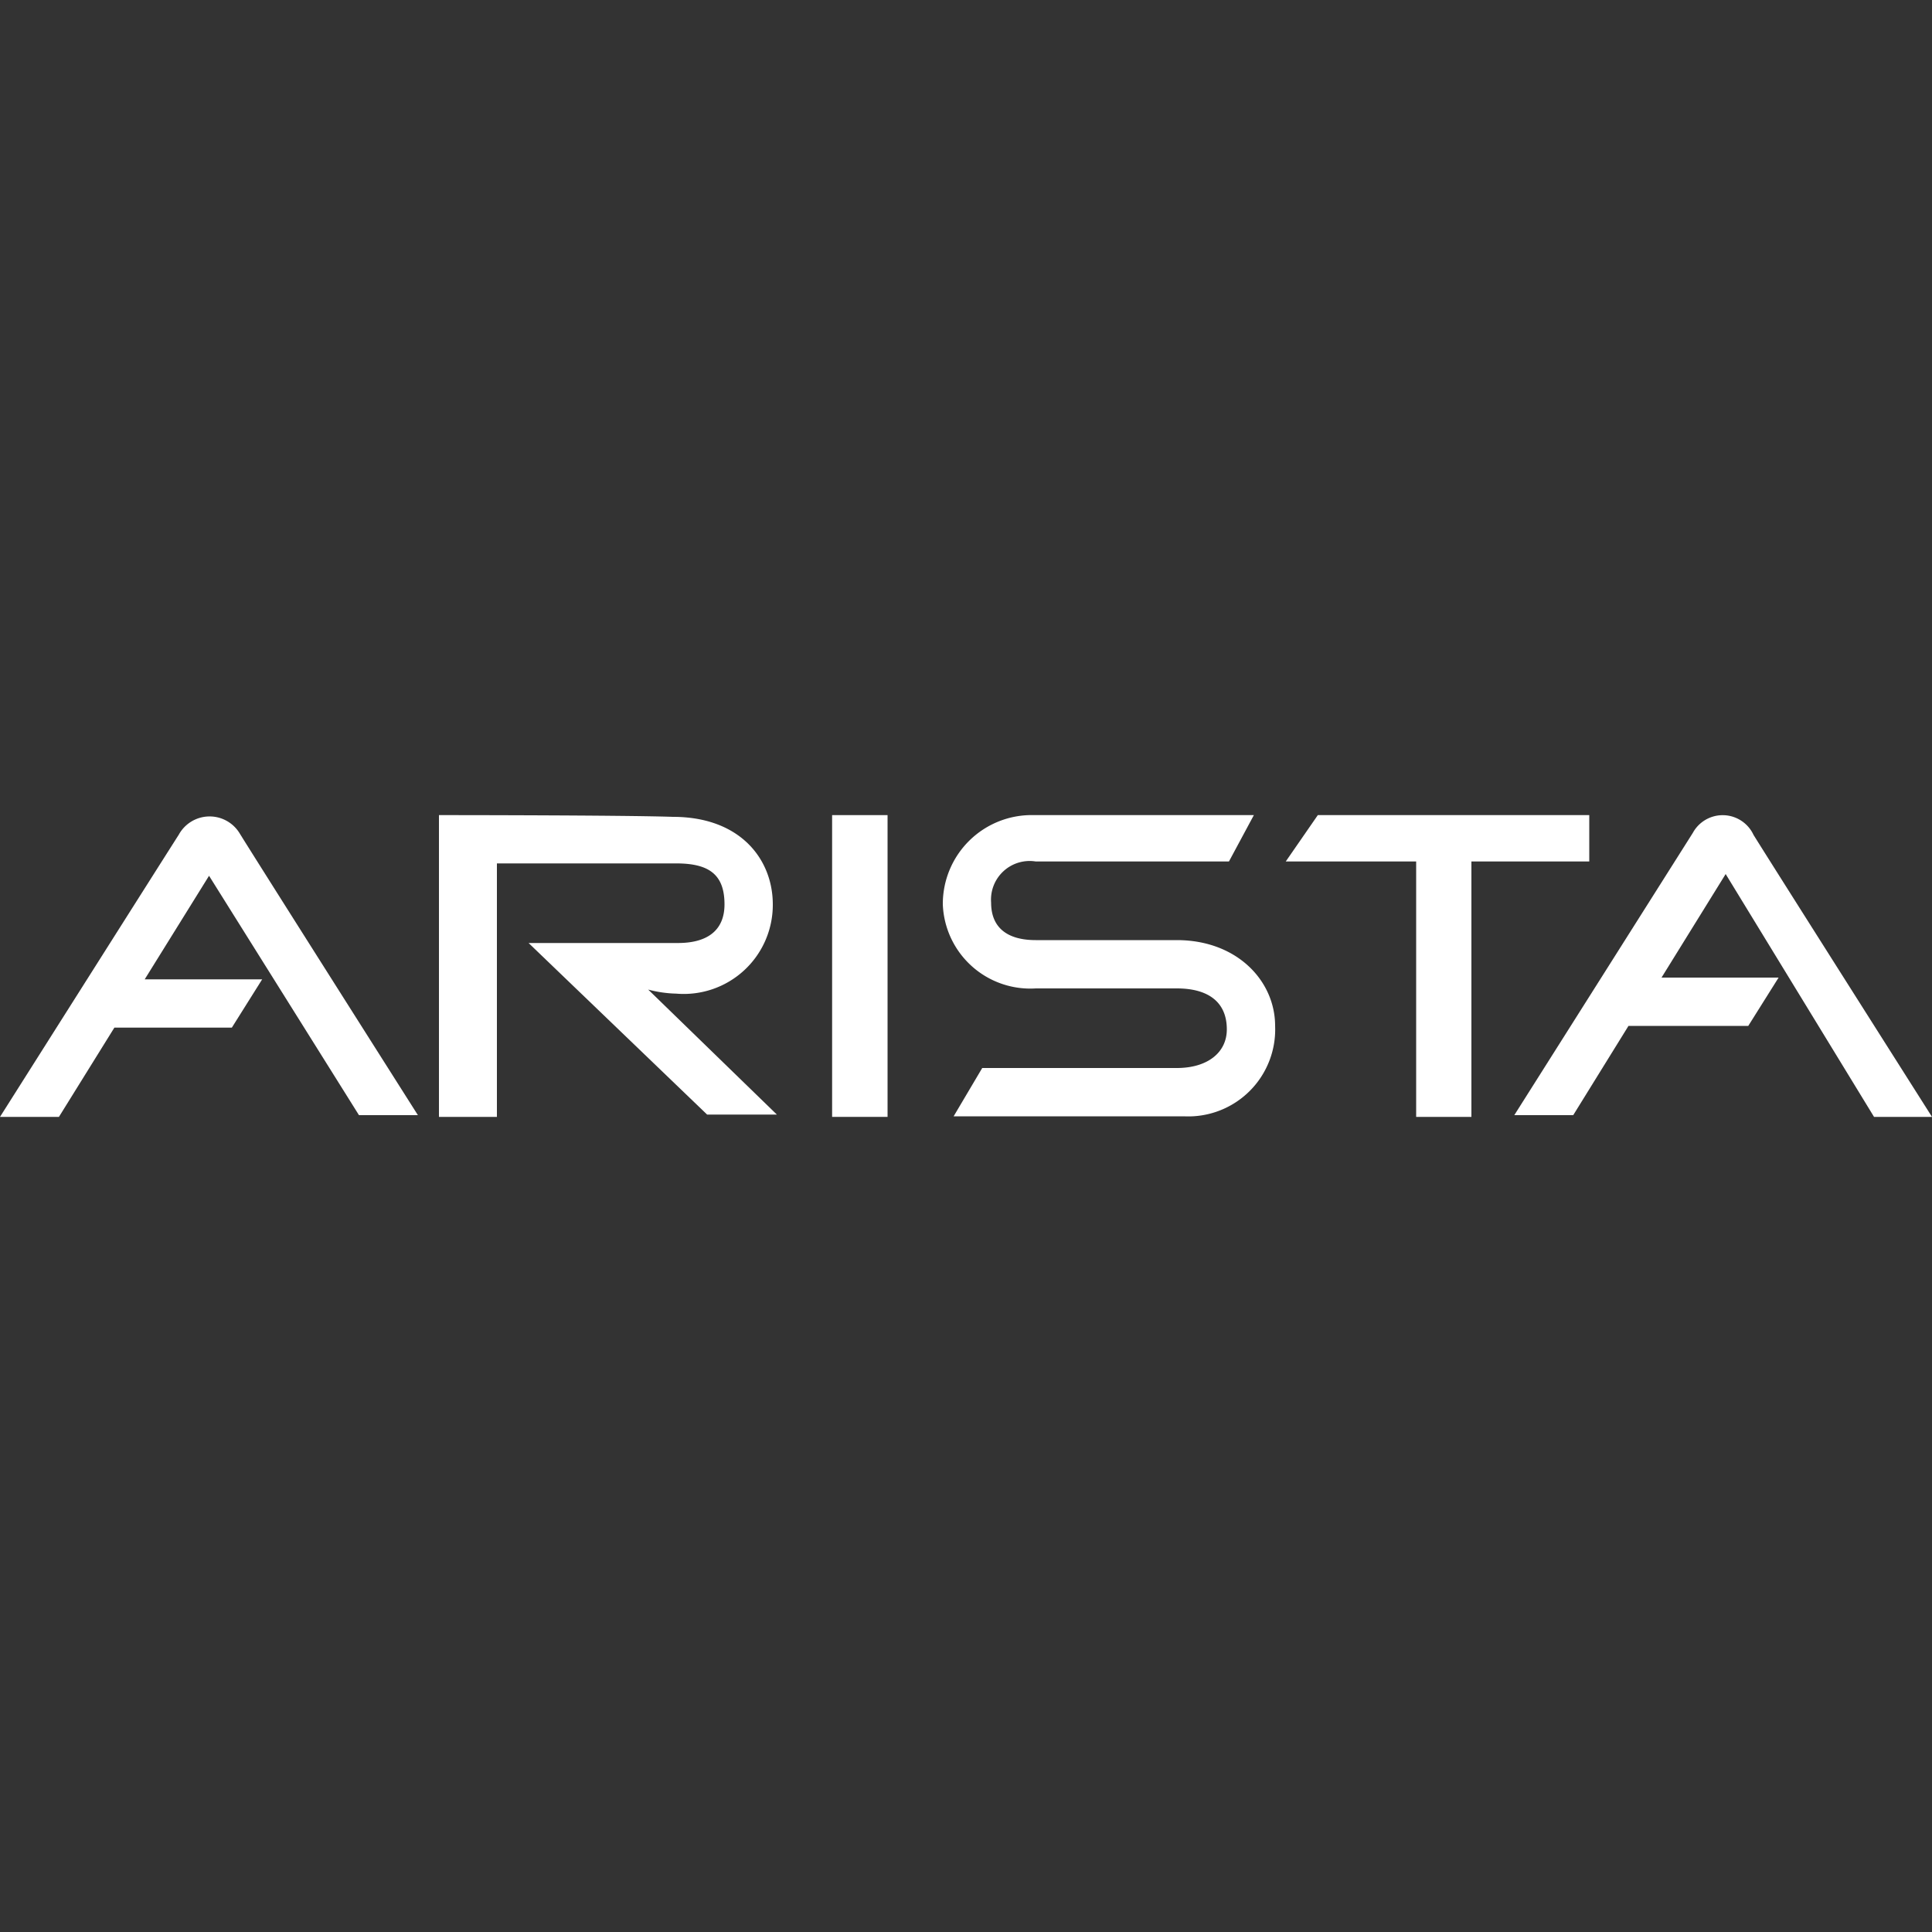 <svg id="Layer_1" data-name="Layer 1" xmlns="http://www.w3.org/2000/svg" viewBox="0 0 100 100"><rect x="0" y="0" width="100" height="100" fill="#333333" stroke="none"/><defs><style>.cls-1{fill:#fff;}</style></defs><path class="cls-1" d="M35,51.43a4.61,4.61,0,0,0,5-4.62c0-2.31-1.66-4.53-5.17-4.53-2.59-.09-12.11-.09-12.11-.09V57.81h3V44.69H35c1.67,0,2.5.55,2.5,2.12,0,1.3-.83,2-2.41,2H27.36l9.24,8.88h3.61l-6.66-6.47A6.13,6.13,0,0,0,35,51.43Z"/><rect class="cls-1" x="43.07" y="42.19" width="2.87" height="15.62"/><polygon class="cls-1" points="82.26 44.59 82.26 42.19 76.16 42.19 73.3 42.19 68.21 42.19 66.55 44.59 73.3 44.59 73.3 57.81 76.16 57.81 76.16 44.59 82.26 44.59"/><path class="cls-1" d="M60.91,48.66h-7.3c-1.48,0-2.31-.65-2.31-1.94a2,2,0,0,1,2.31-2.13h10l1.29-2.4H53.52a4.6,4.6,0,0,0-4.72,4.62,4.53,4.53,0,0,0,4.81,4.35h7.3c1.66,0,2.59.73,2.59,2.12,0,1.2-1,2-2.59,2H50.84l-1.48,2.5H61.28A4.5,4.5,0,0,0,66,53.1C66,50.79,64.05,48.66,60.91,48.66Z"/><path class="cls-1" d="M9.25,43.21C8.6,44.22,0,57.81,0,57.81H3.05l2.87-4.62H12l1.57-2.5H7.49l3.33-5.36,7.76,12.39h3.05s-8.5-13.4-9.24-14.61A1.82,1.82,0,0,0,9.25,43.21Z"/><path class="cls-1" d="M97,57.81h3s-8.5-13.4-9.24-14.6a1.76,1.76,0,0,0-3.14-.1L78.38,57.72h3.05l2.86-4.62h6.2l1.57-2.5H86l3.32-5.36Z"/></svg>